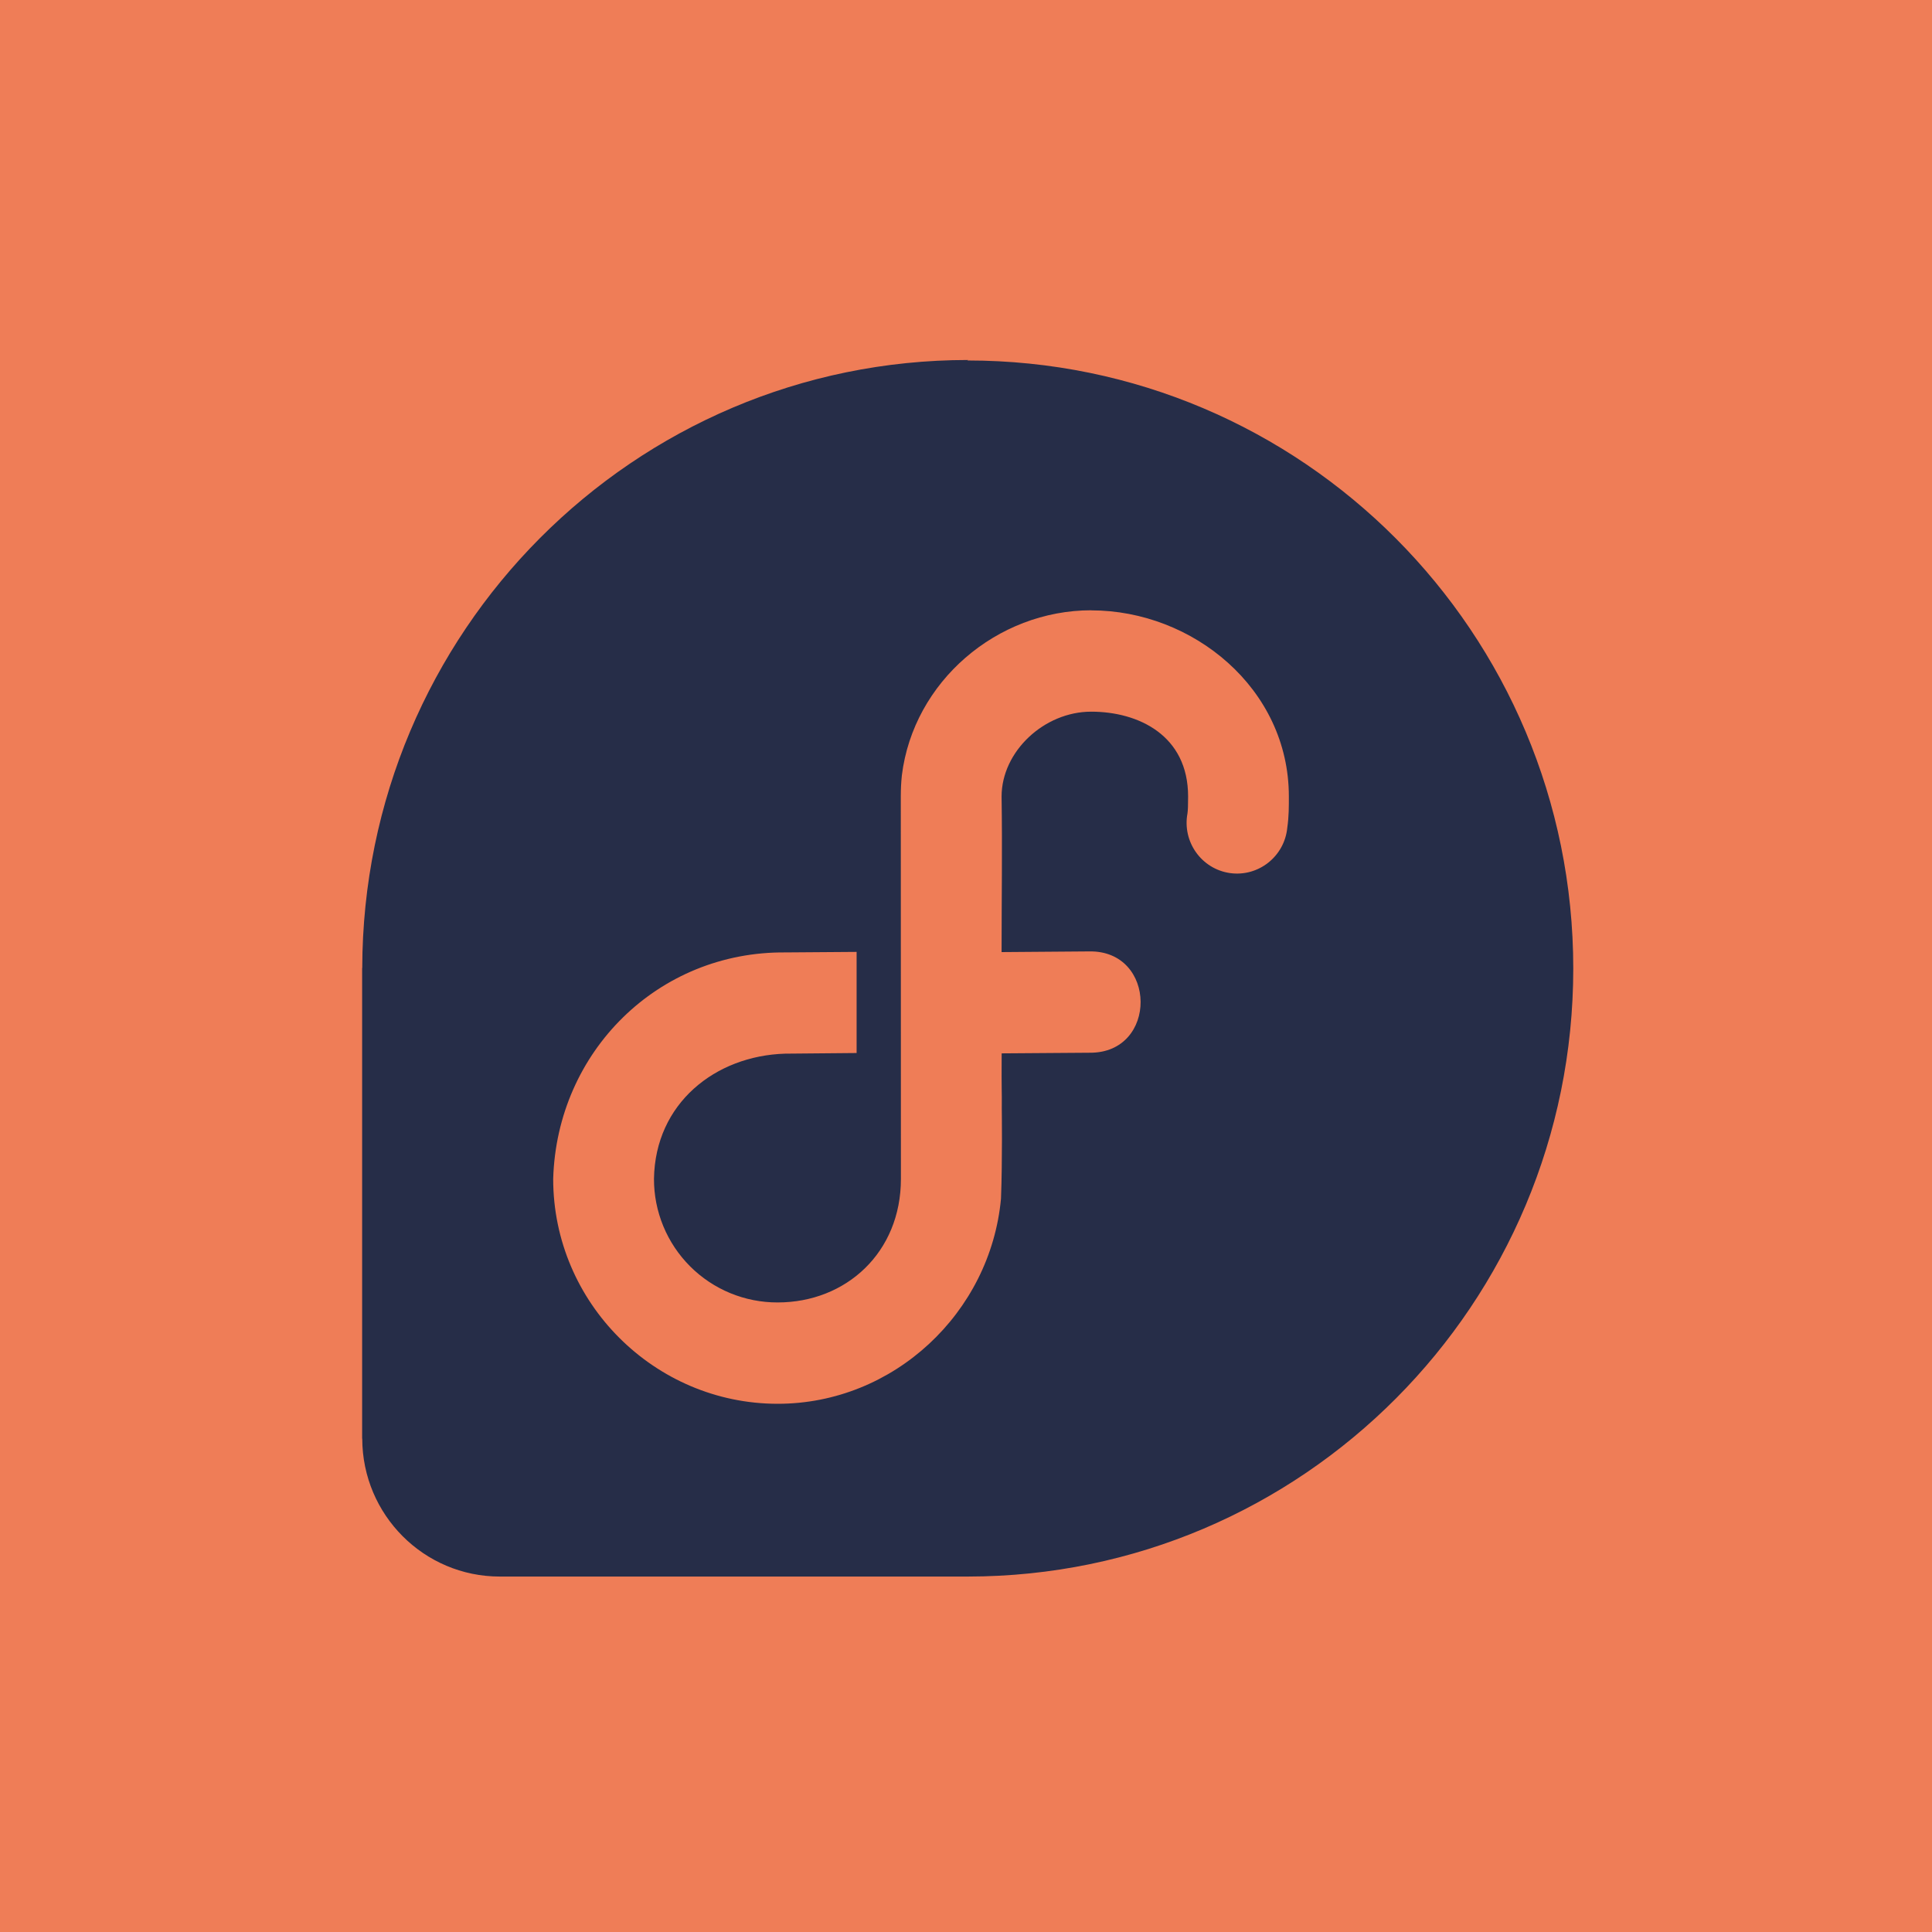 <svg width="100" height="100" viewBox="0 0 100 100" fill="none" xmlns="http://www.w3.org/2000/svg">
<rect width="100" height="100" fill="#EF7D57"/>
<g clip-path="url(#clip0_85_113)">
<path d="M50.11 18.633C32.803 18.633 18.782 32.717 18.75 50.104H18.744V74.465H18.75C18.758 78.408 21.942 81.602 25.871 81.602H50.104C67.414 81.59 81.432 67.508 81.432 50.129C81.432 32.742 67.405 18.658 50.073 18.658L50.11 18.633ZM56.479 31.592C61.742 31.592 66.711 35.639 66.711 41.223C66.711 41.74 66.715 42.258 66.629 42.846C66.484 44.331 65.133 45.399 63.66 45.19C62.19 44.977 61.19 43.575 61.463 42.106C61.488 41.938 61.496 41.674 61.496 41.223C61.496 38.057 58.918 36.836 56.481 36.836C54.043 36.836 51.846 38.895 51.842 41.223C51.883 43.916 51.842 46.586 51.842 49.28L56.367 49.245C59.901 49.172 59.942 54.514 56.408 54.489L51.846 54.522C51.834 56.69 51.862 56.297 51.852 57.389C51.852 57.389 51.889 60.037 51.811 62.045C51.264 67.945 46.264 72.66 40.254 72.66C33.881 72.66 28.633 67.432 28.633 61.02C28.824 54.426 34.063 49.237 40.658 49.297L44.338 49.27V54.504L40.658 54.537H40.641C37.016 54.645 33.908 57.117 33.85 61.016C33.847 61.857 34.012 62.69 34.333 63.468C34.654 64.245 35.125 64.951 35.72 65.546C36.315 66.141 37.022 66.612 37.8 66.933C38.578 67.253 39.411 67.417 40.252 67.414C43.795 67.414 46.631 64.824 46.631 61.024L46.625 41.199C46.627 40.83 46.639 40.537 46.68 40.133C47.278 35.283 51.596 31.588 56.485 31.588L56.479 31.592Z" fill="#262D48"/>
</g>
<defs>
<clipPath id="clip0_85_113">
<rect width="64" height="64" fill="white" transform="translate(18 18)"/>
</clipPath>
</defs>
</svg>
